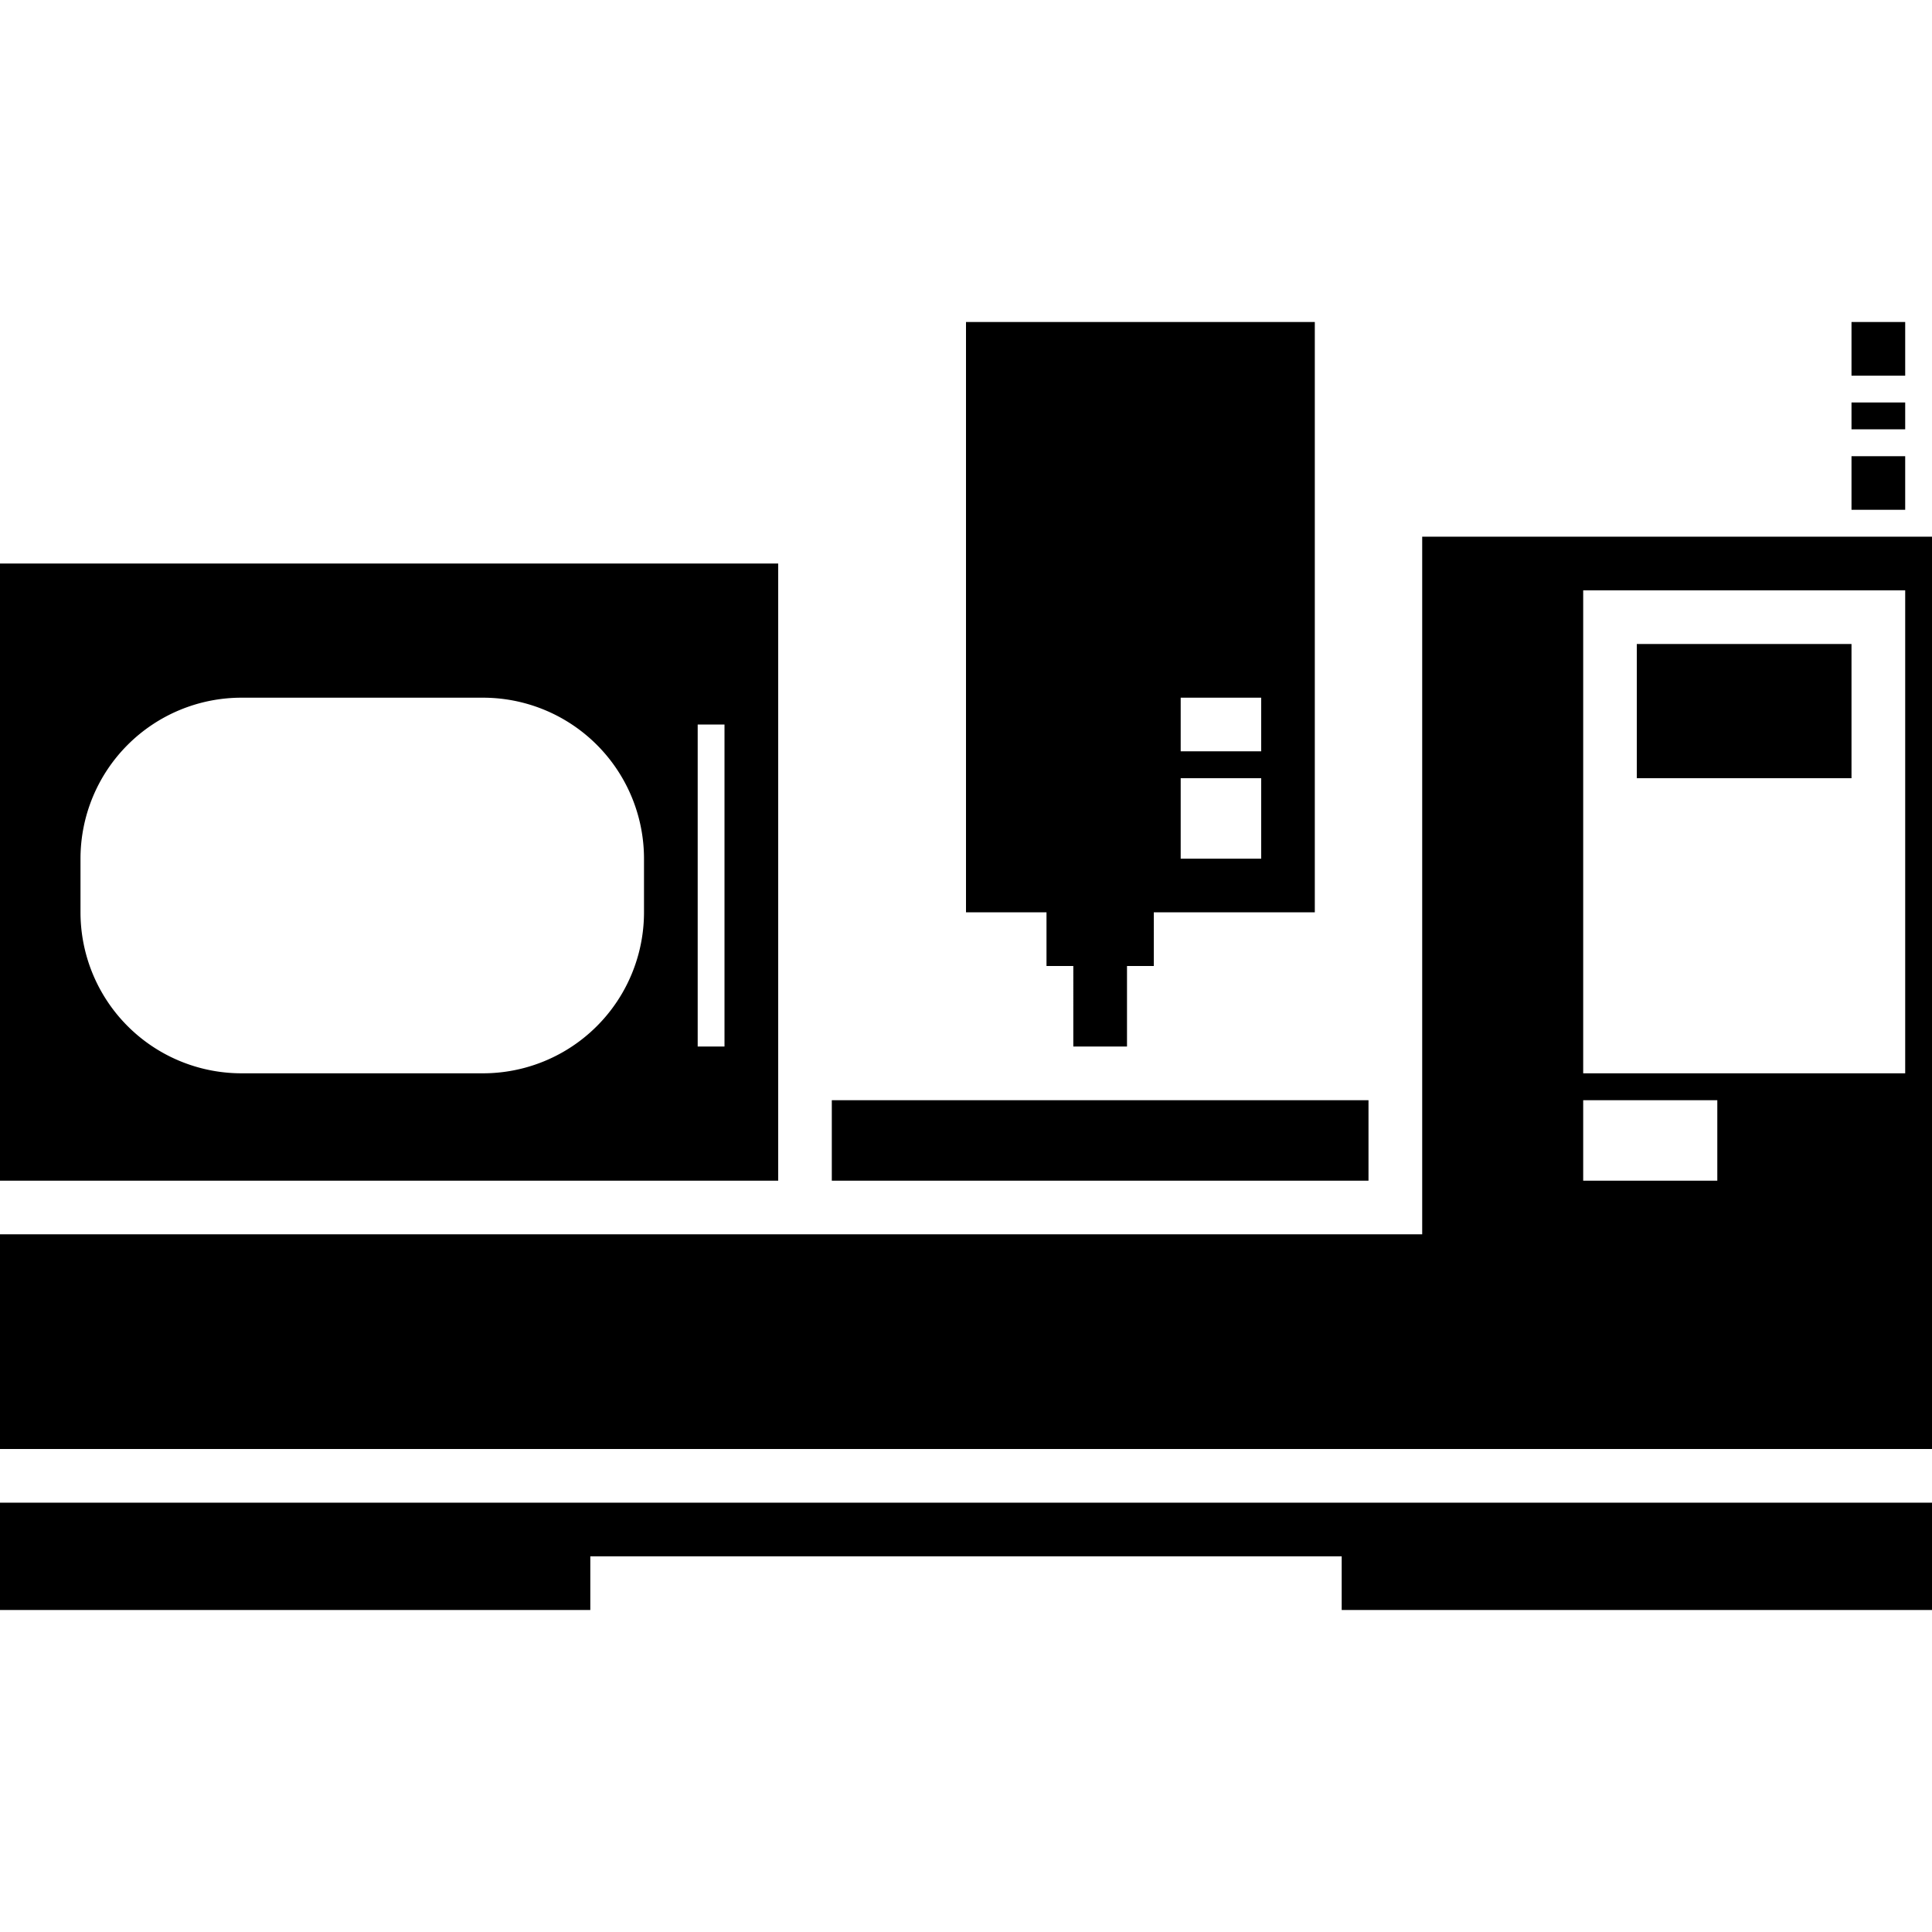 <svg t="1566268715202" class="icon" viewBox="0 0 1536 1024" version="1.1" xmlns="http://www.w3.org/2000/svg" p-id="7657" width="200" height="200"><path d="M853.312 512H832v-42.688h-64V0h277.312v469.312h-128V512H896v64h-42.688V512z m213.376 469.312H469.312V1024H0v-85.312h1536V1024h-469.312v-42.688zM1472 256v106.688h42.688V213.312h-256v149.376h42.624V256H1472z m-341.312 469.312V170.688H1536V896H0v-170.688h1130.688zM0 192h618.688v490.688H0V192z m192 106.688a128 128 0 0 0-128 128v42.624a128 128 0 0 0 128 128h192a128 128 0 0 0 128-128v-42.624a128 128 0 0 0-128-128H192zM554.688 320v256H576V320h-21.312z m704 298.688v64h106.624v-64h-106.624z m0-256v234.624h256V362.688h-256z m-597.376 256H1088v64h-426.688v-64z m277.376-256v64h64v-64h-64z m0-64v42.624h64v-42.624h-64z m533.312-192h42.688v42.624H1472v-42.624zM1472 64h42.688v21.312H1472V64z m0-64h42.688v42.688H1472V0z" p-id="7658"></path></svg>

